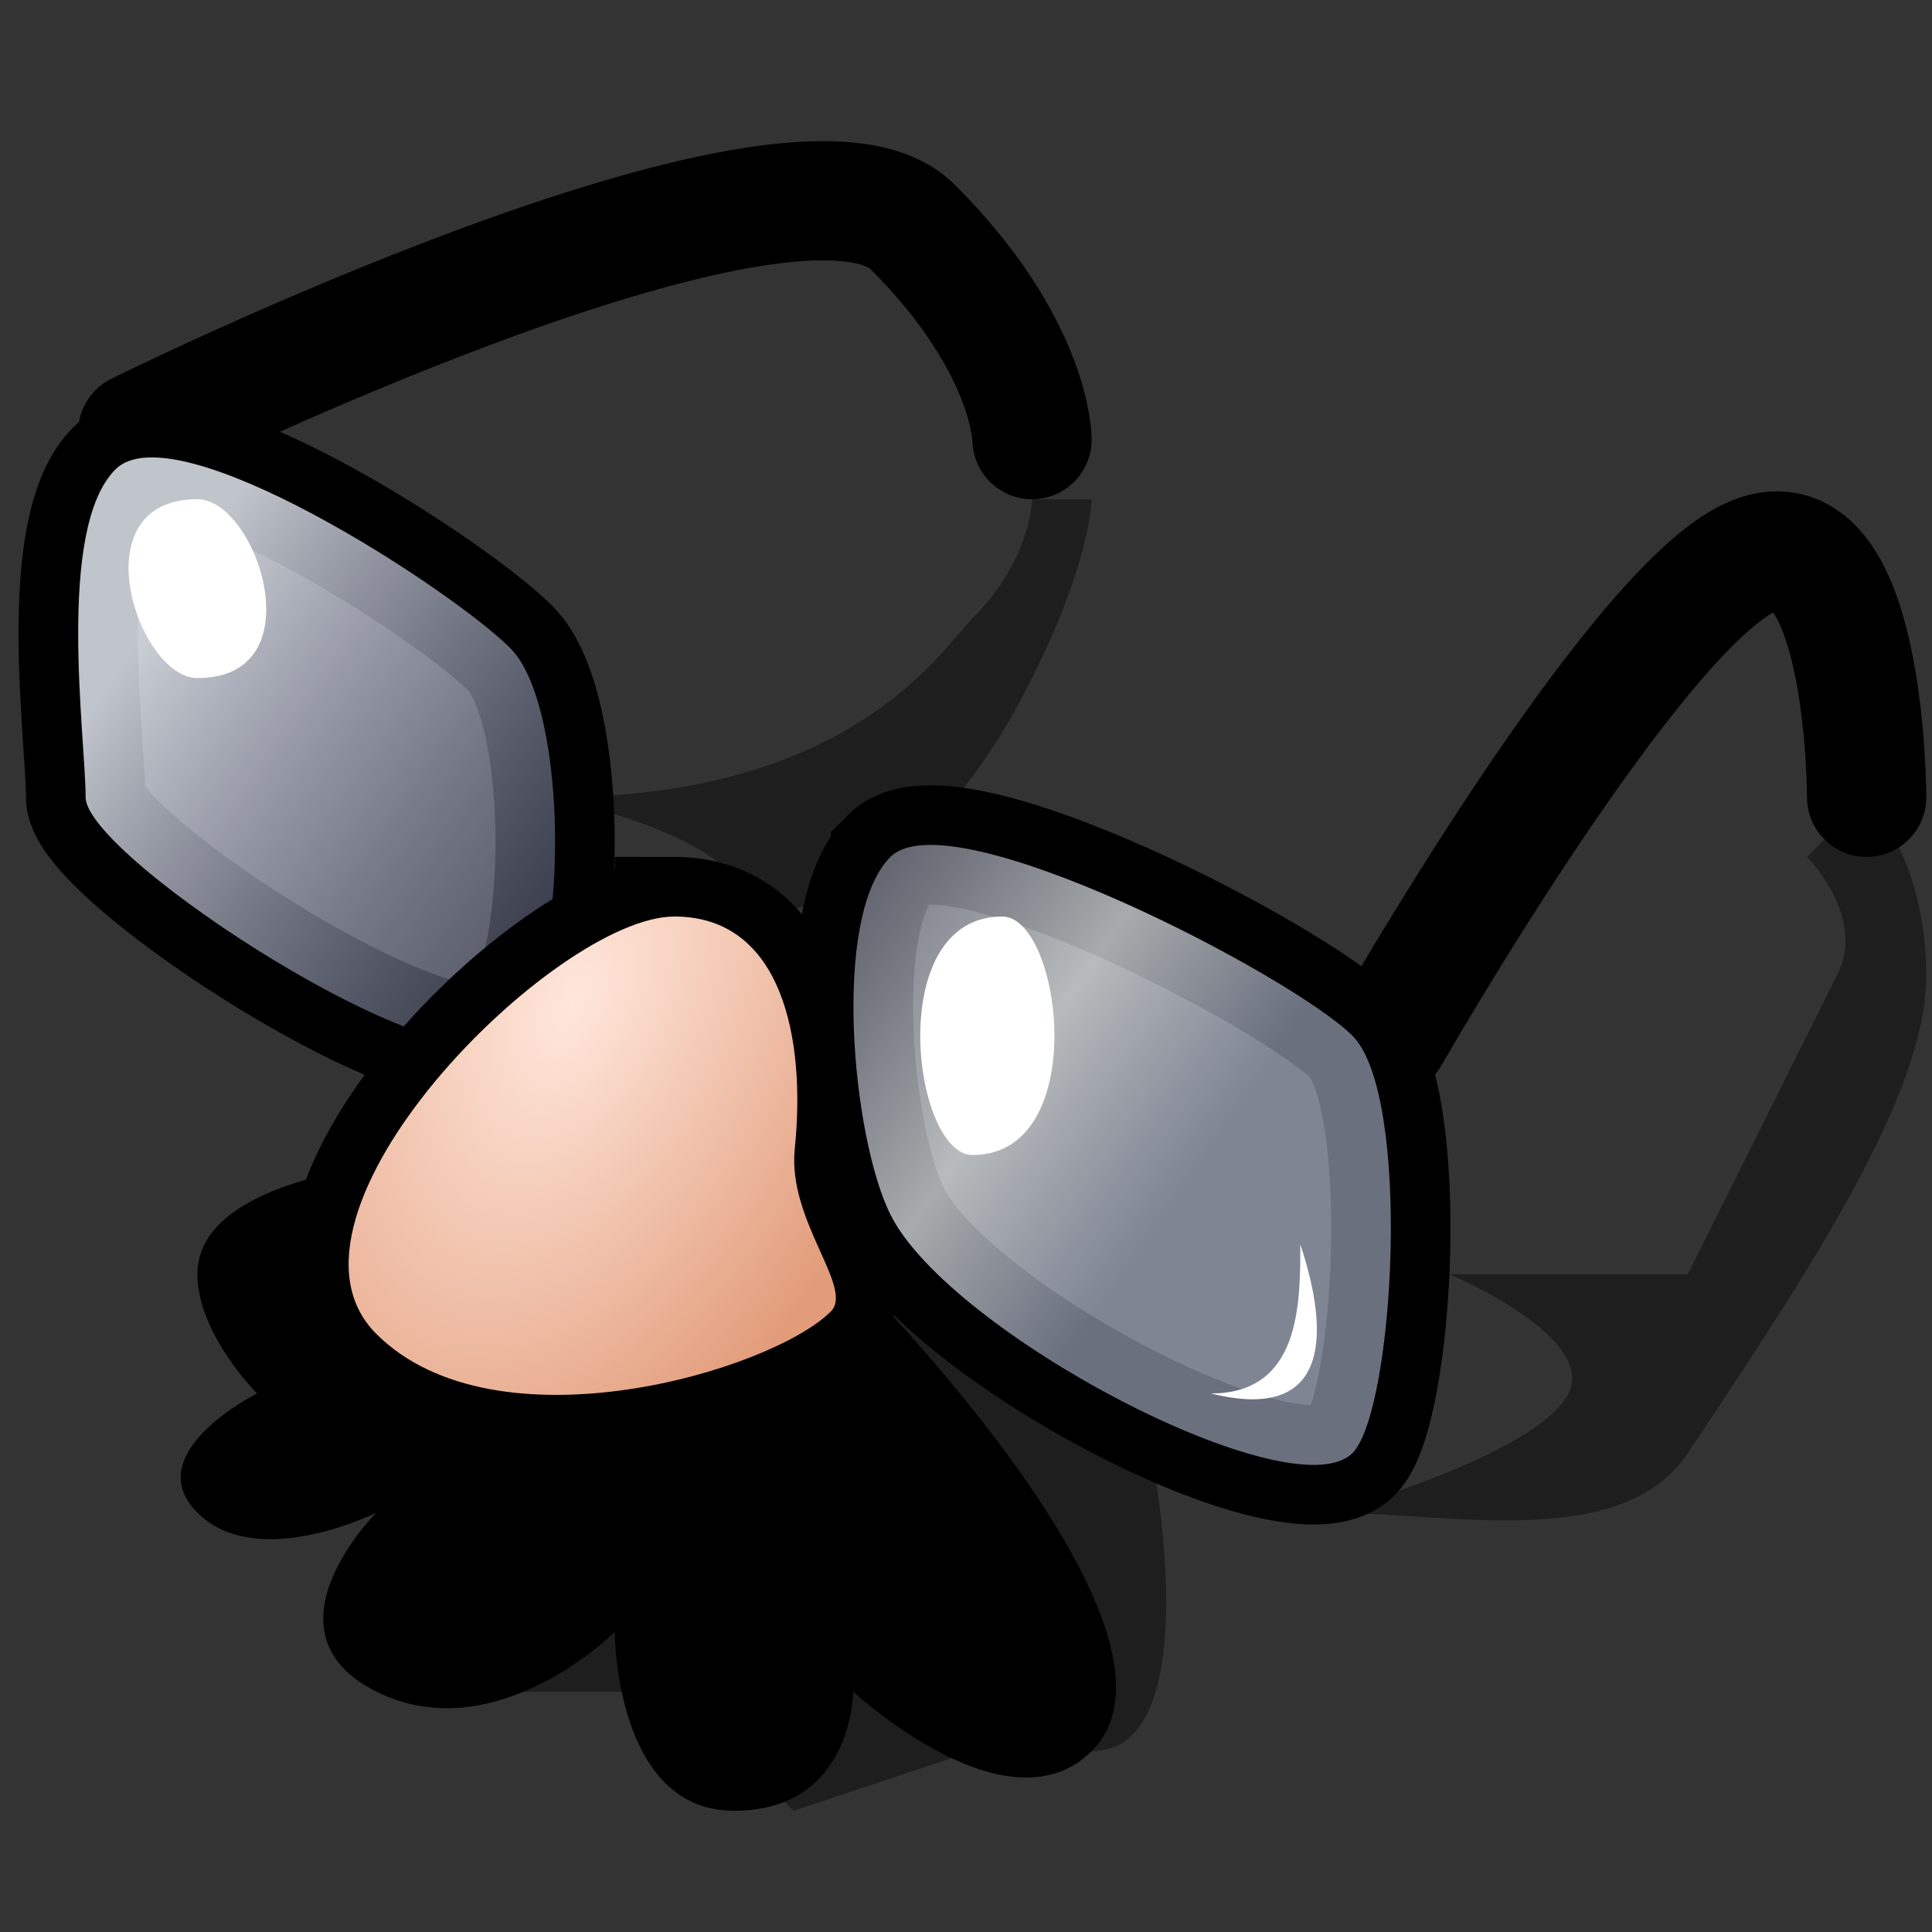 <?xml version="1.0" encoding="UTF-8" standalone="no"?>
<svg
   version="1.1"
   width="28"
   height="28"
   color-interpolation="linearRGB"
   id="svg32"
   sodipodi:docname="salidas.svg"
   inkscape:version="1.2.2 (b0a8486541, 2022-12-01)"
   xmlns:inkscape="http://www.inkscape.org/namespaces/inkscape"
   xmlns:sodipodi="http://sodipodi.sourceforge.net/DTD/sodipodi-0.dtd"
   xmlns="http://www.w3.org/2000/svg"
   xmlns:svg="http://www.w3.org/2000/svg">
  <rect width="100%" height="100%" fill="#333333" stroke="none"/>
  <defs
     id="defs36" />
  <sodipodi:namedview
     id="namedview34"
     pagecolor="#ffffff"
     bordercolor="#000000"
     borderopacity="0.25"
     inkscape:showpageshadow="2"
     inkscape:pageopacity="0.0"
     inkscape:pagecheckerboard="0"
     inkscape:deskcolor="#d1d1d1"
     showgrid="false"
     inkscape:zoom="13.5625"
     inkscape:cx="26.986175"
     inkscape:cy="20.202765"
     inkscape:window-width="1920"
     inkscape:window-height="1054"
     inkscape:window-x="0"
     inkscape:window-y="0"
     inkscape:window-maximized="1"
     inkscape:current-layer="svg32" />
  <g
     id="g30"
     transform="matrix(0.432,0,0,0.432,0.269,0.323)">
    <path
       style="fill:#010101;fill-opacity:0.42"
       d="m 44,50 c 4,0 9.78,1.32 12,-2 4,-6 8,-12 8,-16 0,-4 -2,-6 -2,-6 l -2,2 c 0,0 2,2 1.02,3.94 C 59.27,35.44 56,42 56,42 h -8 c 0,0 4.95,2.08 4,4 -1.05,2.08 -8,4 -8,4 z M 18,26 c 10,0 12.99,-5 14,-6 2,-2 2,-4 2,-4 h 2 c 0,0 0,2 -2,6 -0.74,1.47 -4,8 -10,8 0,0 2,-2 -6,-4 z m -2,30 h 6 l 4,4 6,-2 h 4 c 4,0 2,-10 2,-10 L 26,40 Z"
       id="path2" />
    <path
       style="fill:none;stroke:#000000;stroke-width:4;stroke-linecap:round"
       d="m 3.25,15 c -2,2 -1,9 -1,11 0,2 12.25,10 14.25,8 2,-2 2,-11 0,-13 -2,-2 -11.25,-8 -13.25,-6 z m 26,13 c -2,2 -1.27,9.47 0,12 2,4 13.5,10 15.5,8 1.41,-1.42 2,-12 0,-14 -2,-2 -13.5,-8 -15.5,-6 z M 4,13.75 c 0,0 22,-10.88 26,-6.88 4,4 4,7.13 4,7.13 m 12,20 c 0,0 8,-14 12,-16 4,-2 4,8 4,8"
       id="path4" />
    <linearGradient
       id="gradient0"
       gradientUnits="userSpaceOnUse"
       x1="58.77"
       y1="-62.74"
       x2="92.97"
       y2="-39.23">
      <stop
         offset="0.053"
         stop-color="#f1f6ff"
         stop-opacity="0.796"
         id="stop6" />
      <stop
         offset="0.485"
         stop-color="#8288ac"
         stop-opacity="0.404"
         id="stop8" />
      <stop
         offset="0.835"
         stop-color="#f2f7f9"
         stop-opacity="0.694"
         id="stop10" />
      <stop
         offset="1"
         stop-color="#b4bdd7"
         stop-opacity="0.592"
         id="stop12" />
    </linearGradient>
    <path
       style="fill:url(#gradient0)"
       d="m 3.25,15 c -2,2 -1,9 -1,11 0,2 12.25,10 14.25,8 2,-2 2,-11 0,-13 -2,-2 -11.25,-8 -13.25,-6 z m 26,13 c -2,2 -1.27,9.47 0,12 2,4 13.5,10 15.5,8 1.41,-1.42 2,-12 0,-14 -2,-2 -13.5,-8 -15.5,-6 z"
       id="path15" />
    <path
       style="fill:#000000"
       d="m 16,38 c 0,0 -10,0 -10,4 0,2 2,4 2,4 0,0 -4,2 -2,4 2,2 6,0 6,0 0,0 -4,4 0,6 4,2 8,-2 8,-2 0,0 0,6 4,6 4,0 4,-4 4,-4 0,0 5.17,4.82 8,2 4,-4 -8,-16 -8,-16 z"
       id="path17" />
    <path
       style="fill:none;stroke:#000000;stroke-width:4"
       d="m 22,30 c -4,0 -14,10 -10,14 4,4 13.25,1.25 15.25,-0.75 0.79,-0.8 -1.46,-3.04 -1.21,-5.46 C 26.42,34.1 25.62,30 22,30 Z"
       id="path19" />
    <radialGradient
       id="gradient1"
       gradientUnits="userSpaceOnUse"
       cx="0"
       cy="0"
       r="64"
       gradientTransform="matrix(0.168,0.076,-0.129,0.284,18.568,32.868)">
      <stop
         offset="0"
         stop-color="#ffe7dc"
         id="stop21" />
      <stop
         offset="1"
         stop-color="#e29c7a"
         id="stop23" />
    </radialGradient>
    <path
       style="fill:url(#gradient1)"
       d="m 22,30 c -4,0 -14,10 -10,14 4,4 13.25,1.25 15.25,-0.75 0.79,-0.8 -1.46,-3.04 -1.21,-5.46 C 26.42,34.1 25.62,30 22,30 Z"
       id="path26" />
    <path
       style="fill:#ffffff"
       d="m 6,16 c -4,0 -2,6 0,6 4,0 2,-6 0,-6 z m 27,14 c -4,0 -3,8 -1,8 4,0 3,-8 1,-8 z m 10,11 c 0,2 0,5 -3,5 4,1 4,-2 3,-5 z"
       id="path28" />
  </g>
</svg>

